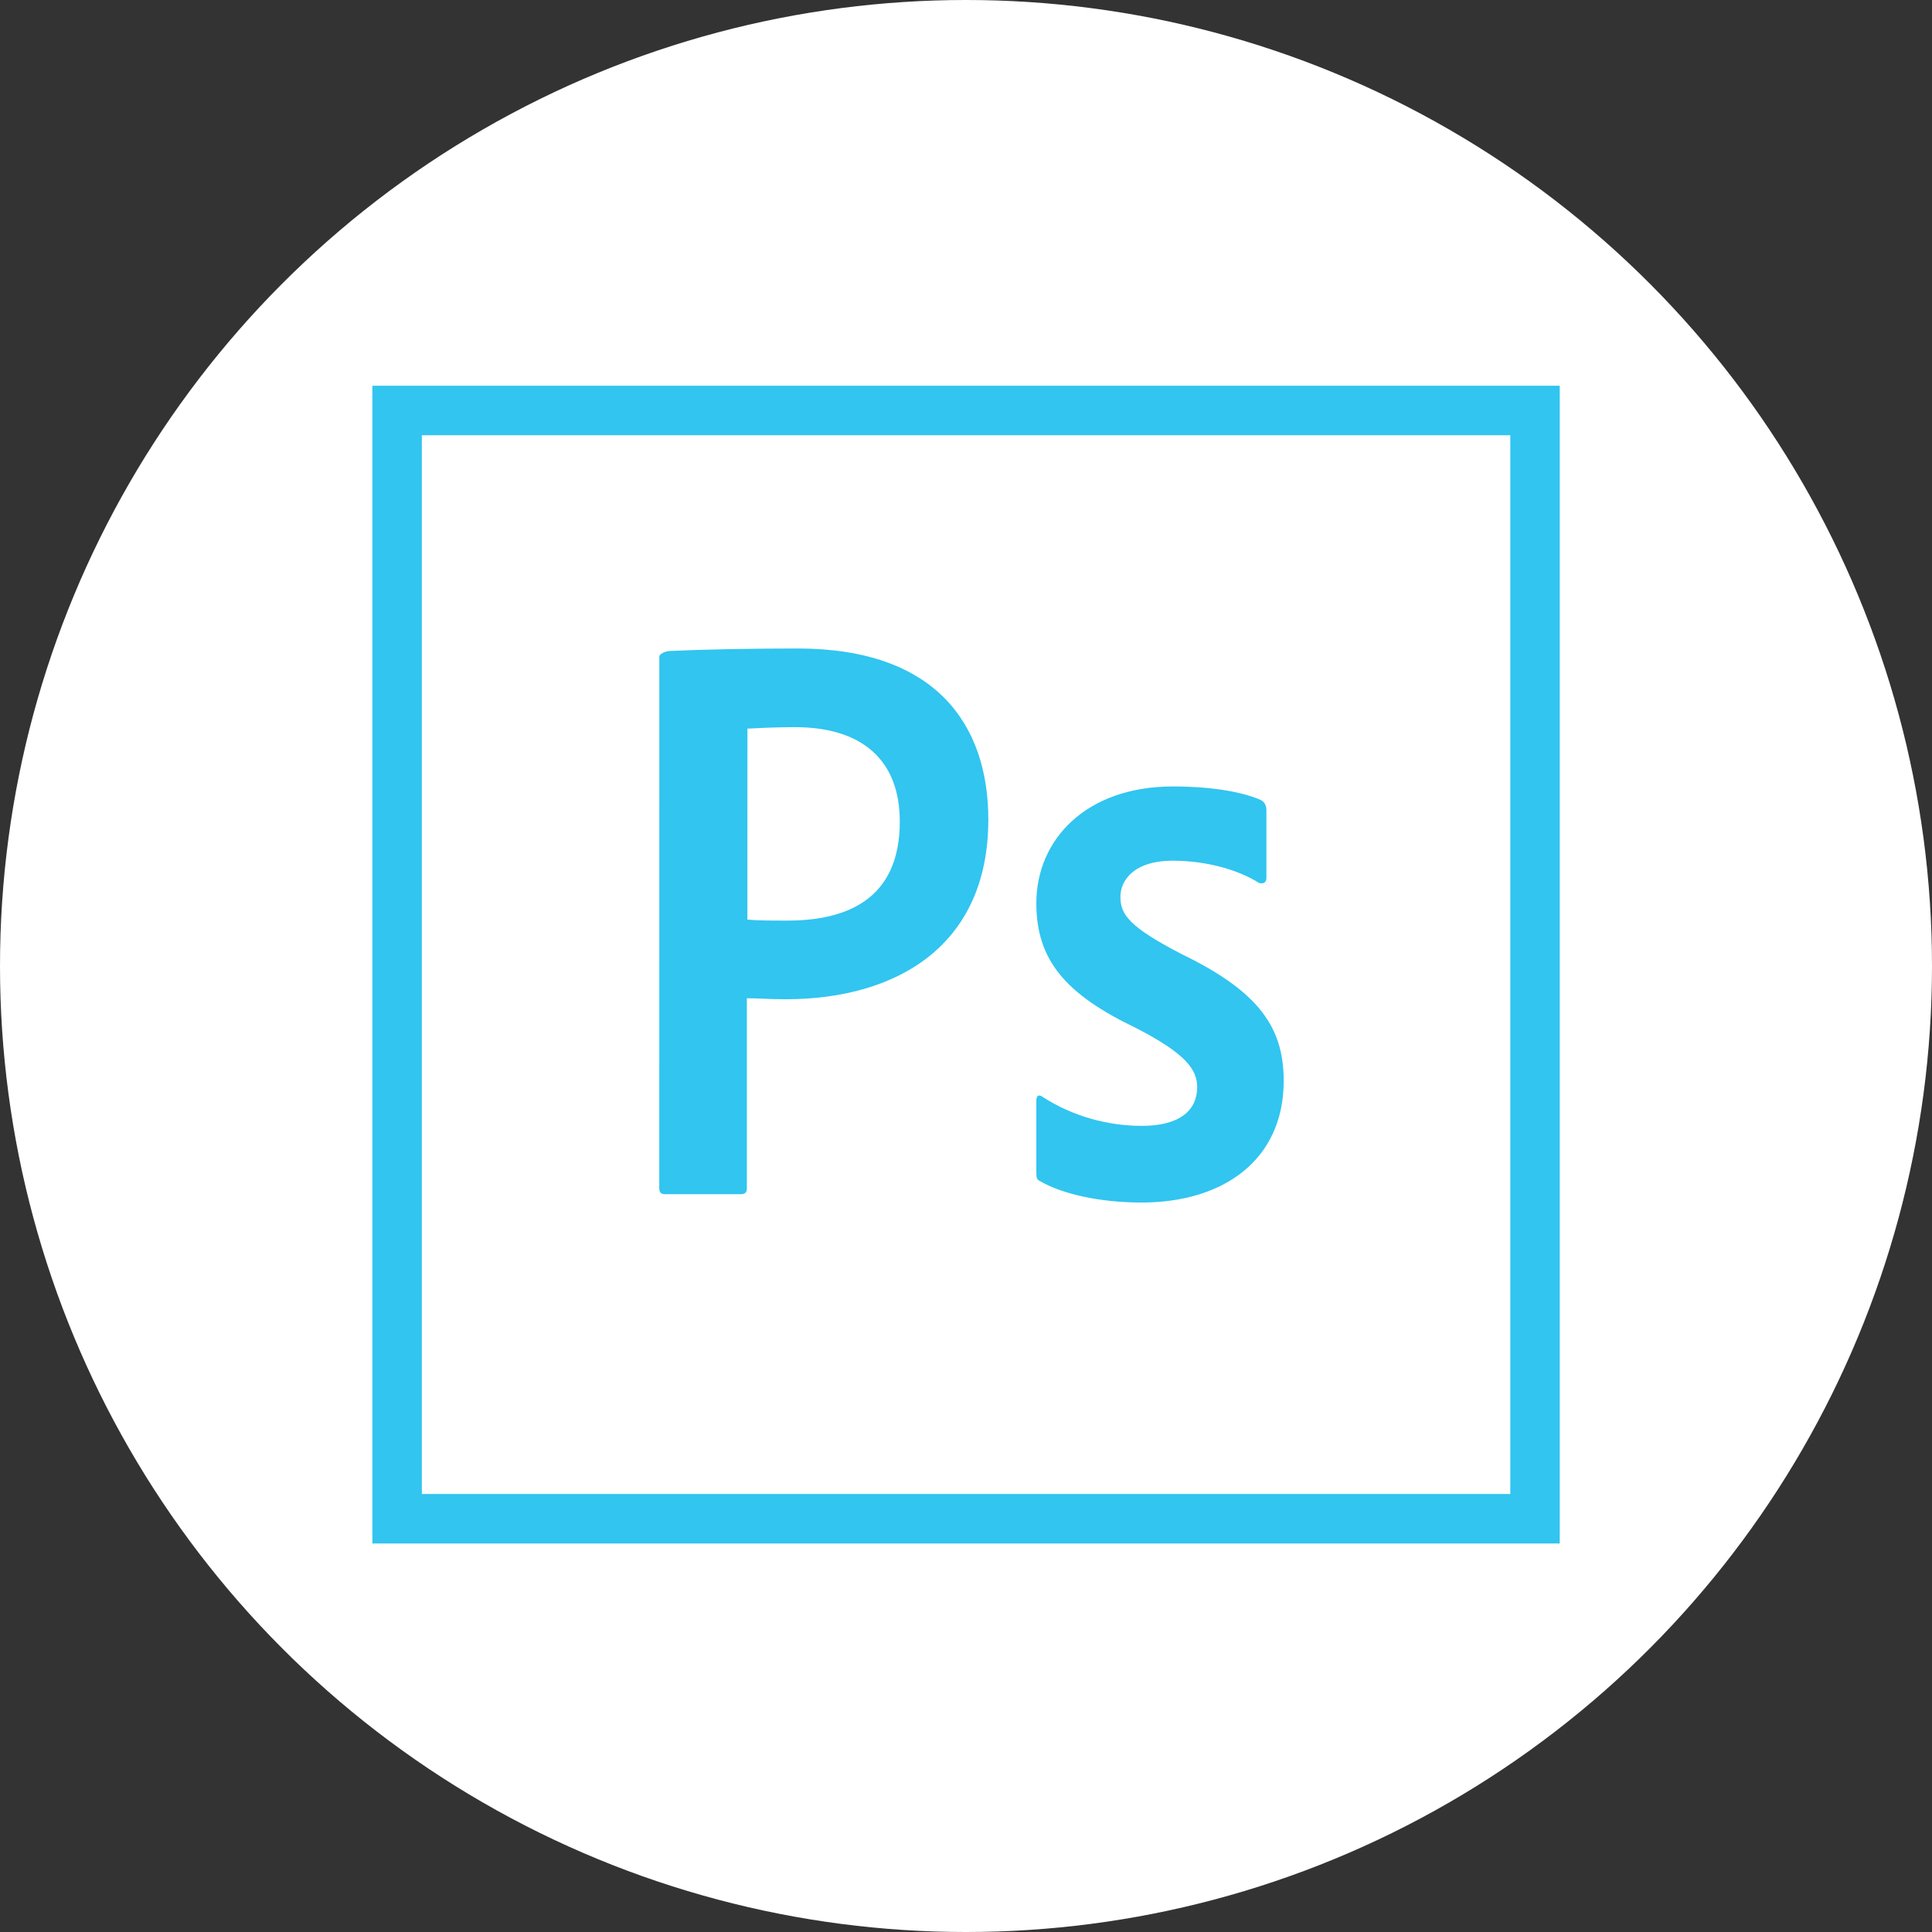 <?xml version="1.0" encoding="utf-8"?>
<!-- Generator: Adobe Illustrator 23.0.1, SVG Export Plug-In . SVG Version: 6.00 Build 0)  -->
<svg version="1.1" id="Layer_1" xmlns="http://www.w3.org/2000/svg" xmlns:xlink="http://www.w3.org/1999/xlink" x="0px" y="0px"
	 viewBox="0 0 4067.8 4067.8" style="enable-background:new 0 0 4067.8 4067.8;" xml:space="preserve">
<rect x="0" y="0" width="4067.8" height="4067.8" fill="#333333" stroke="none"/>
<style type="text/css">
	.st0{fill:#FFFFFF;}
	.st1{fill:#31C5F0;}
</style>
<circle class="st0" cx="2033.9" cy="2033.9" r="2033.9"/>
<path class="st1" d="M888.2,916.4h2291.7v2229.2H888.2V916.4z M784,3249.8h2500V812.2H784V3249.8z M2469.4,1812.2
	c-82.3,0-110.4,41.7-110.4,76c0,37.5,18.7,63.5,129.2,120.8c163.5,79.2,214.6,155.2,214.6,266.7c0,166.7-127.1,256.2-299,256.2
	c-90.6,0-168.8-18.8-213.5-44.8c-7.3-3.1-8.3-8.3-8.3-16.7v-153.1c0-10.4,5.2-13.5,12.5-8.3c65.6,42.7,140.6,61.5,209.4,61.5
	c82.3,0,116.7-34.4,116.7-81.3c0-37.5-24-70.8-129.2-125c-147.9-70.8-209.4-142.7-209.4-262.5c0-134.4,105.2-245.8,287.5-245.8
	c89.6,0,152.1,13.5,186.5,29.2c8.3,5.2,10.4,13.5,10.4,20.8v142.7c0,8.3-5.2,13.5-15.6,10.4
	C2604.8,1830,2537.1,1812.2,2469.4,1812.2L2469.4,1812.2z M1573.6,1936.2c24,2.1,42.7,2.1,84.4,2.1c121.9,0,236.5-42.7,236.5-208.3
	c0-132.3-82.3-199-220.8-199c-41.7,0-81.3,2.1-100,3.1L1573.6,1936.2L1573.6,1936.2z M1388.2,1383.1c0-7.3,14.6-12.5,22.9-12.5
	c66.7-3.1,165.6-5.2,268.8-5.2c288.5,0,401,158.3,401,360.4c0,264.6-191.7,378.1-427.1,378.1c-39.6,0-53.1-2.1-81.3-2.1v400
	c0,8.3-3.1,12.5-12.5,12.5h-159.4c-8.3,0-12.5-3.1-12.5-12.5L1388.2,1383.1L1388.2,1383.1z"/>
</svg>
